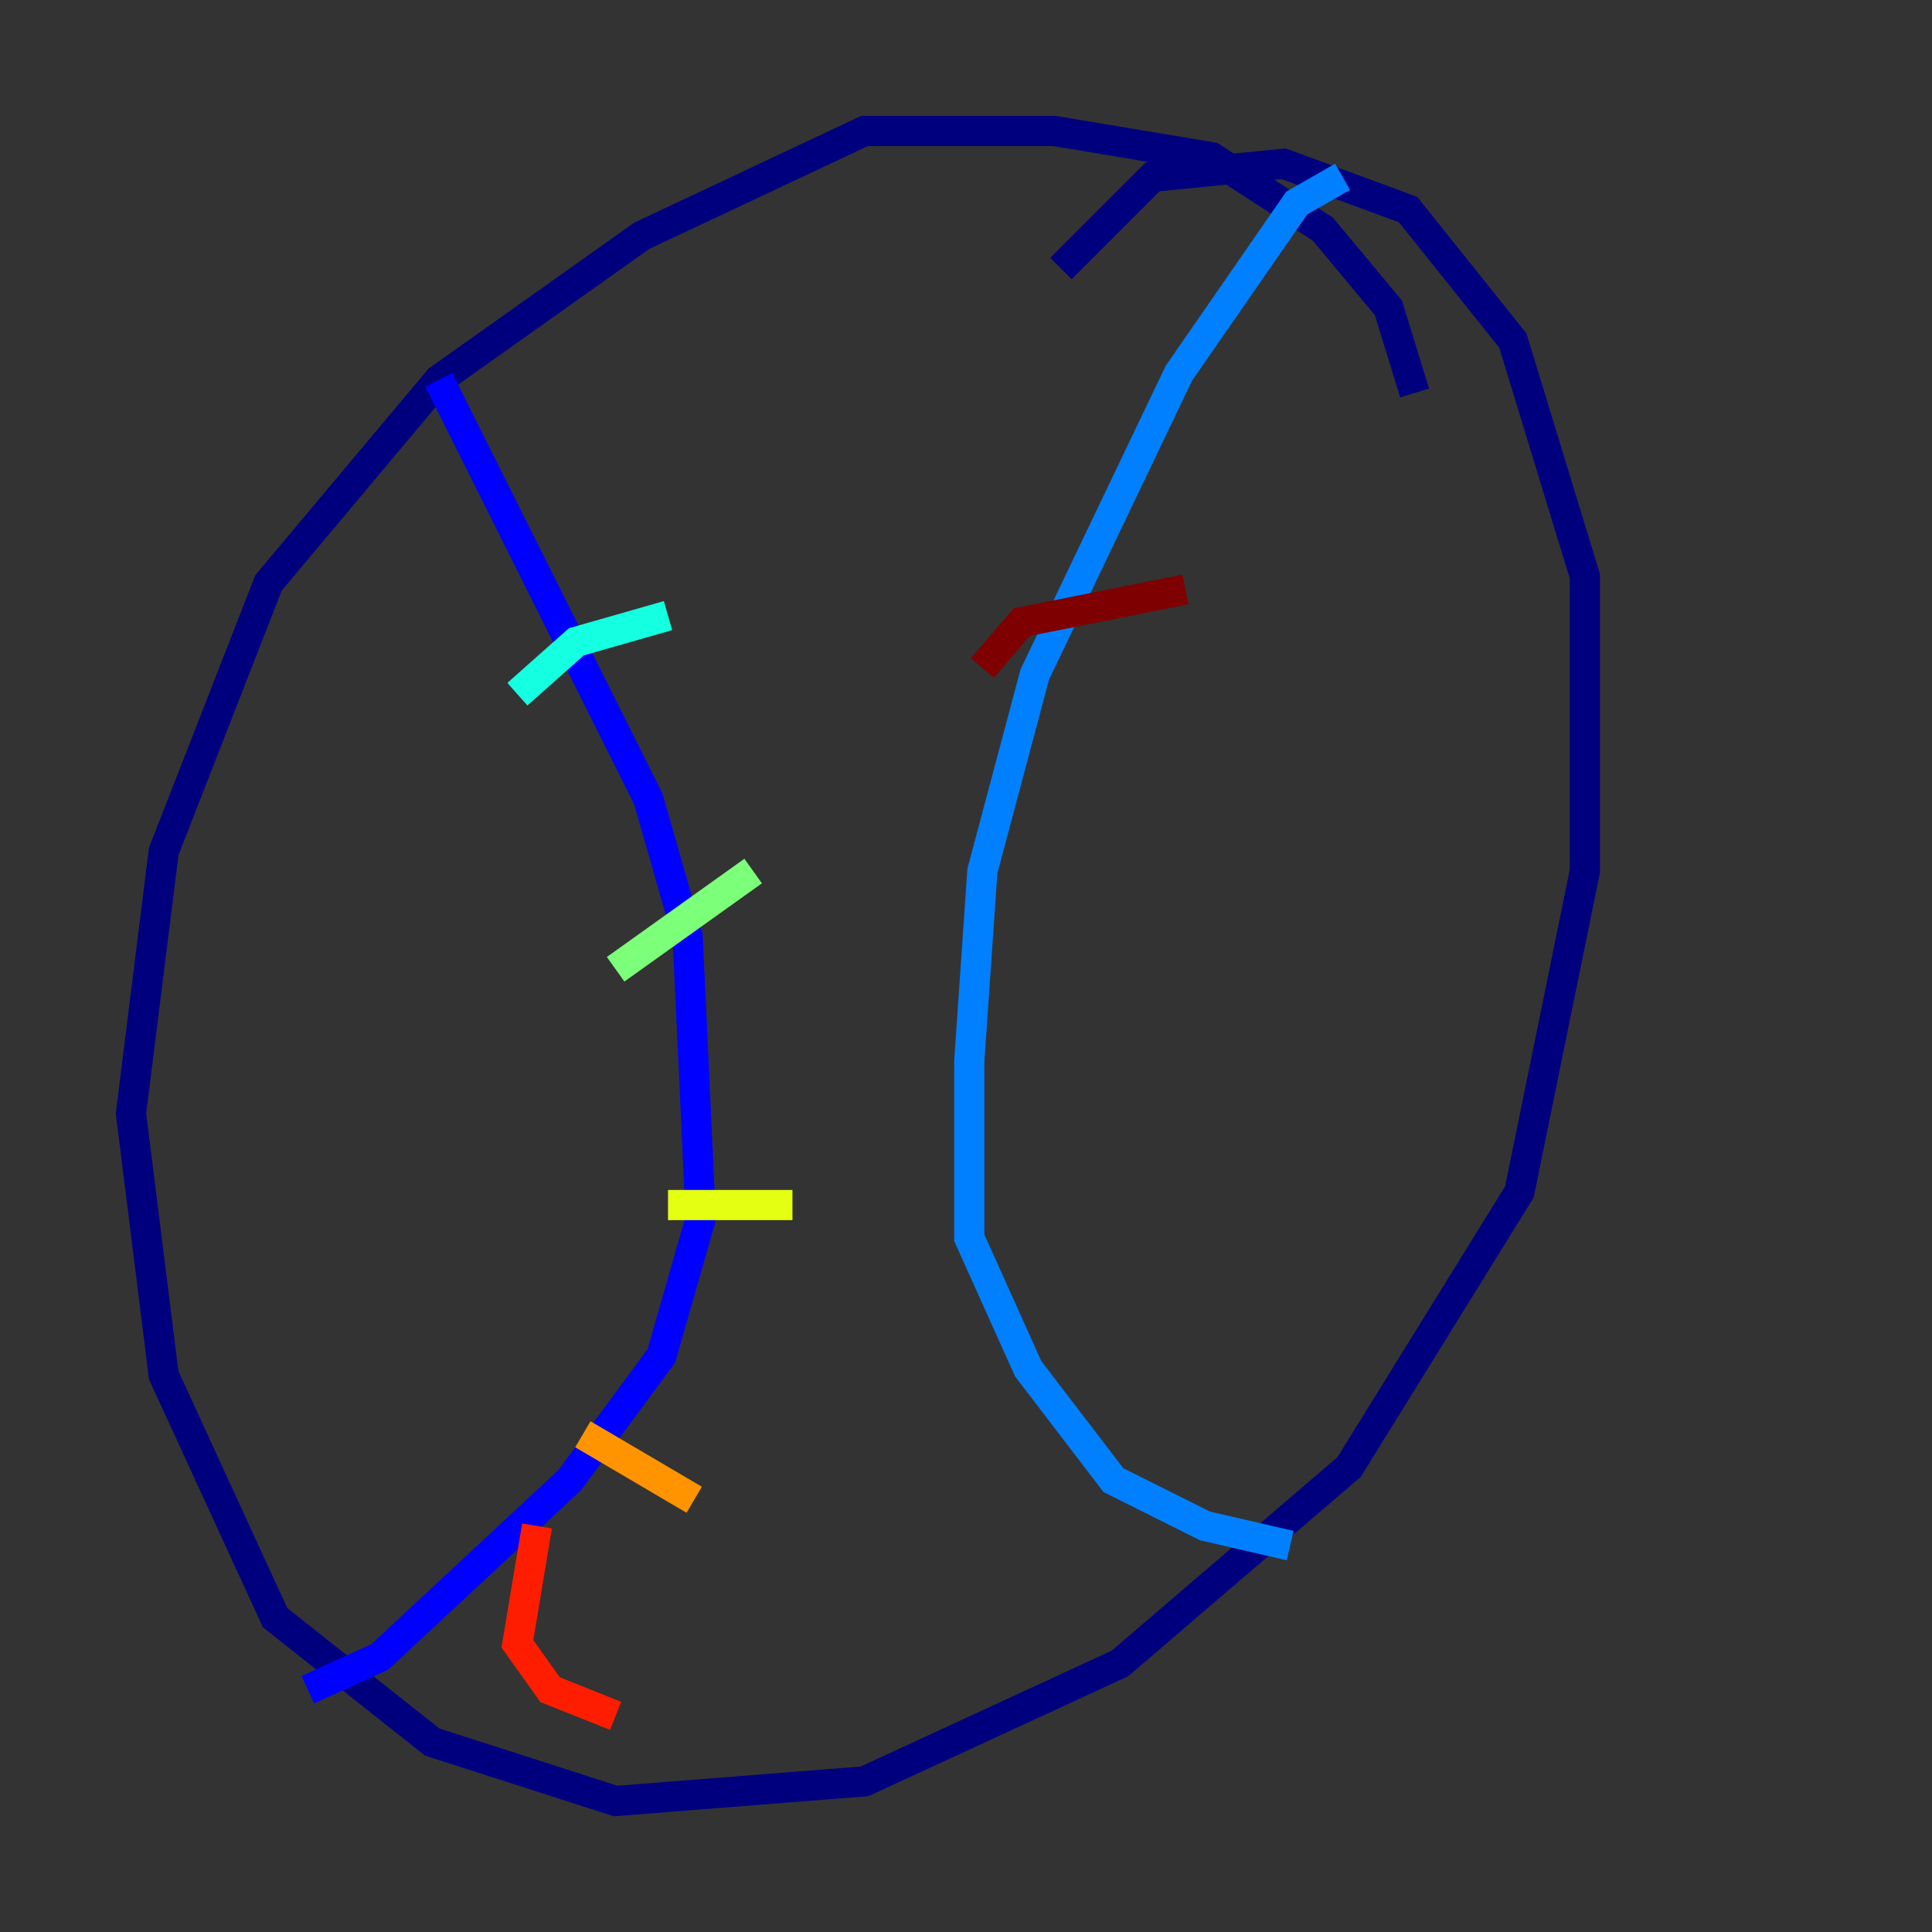 <?xml version="1.0" encoding="utf-8" ?>
<svg baseProfile="tiny" height="128" version="1.2" viewBox="0,0,128,128" width="128" xmlns="http://www.w3.org/2000/svg" xmlns:ev="http://www.w3.org/2001/xml-events" xmlns:xlink="http://www.w3.org/1999/xlink"><rect x="0" y="0" width="128" height="128" fill="#333333" stroke="none"/><defs /><polyline fill="none" points="93.722,26.034 91.986,20.393 87.647,15.186 80.271,10.414 69.858,8.678 57.275,8.678 42.522,15.62 29.071,25.166 17.79,38.617 10.848,56.407 8.678,73.763 10.848,91.119 18.224,107.173 28.637,115.417 40.786,119.322 57.275,118.02 74.197,110.21 89.383,97.193 100.664,78.969 105.003,57.709 105.003,38.183 100.231,22.563 93.288,13.885 85.044,10.848 76.366,11.715 70.291,17.79" stroke="#00007f" stroke-width="2" /><polyline fill="none" points="29.071,25.166 42.956,52.936 45.559,62.047 46.427,80.705 43.824,89.817 37.749,98.061 25.166,109.776 20.393,111.946" stroke="#0000ff" stroke-width="2" /><polyline fill="none" points="88.949,11.715 85.912,13.451 78.102,24.732 68.556,44.691 65.085,57.709 64.217,70.291 64.217,82.007 68.122,90.685 73.763,98.061 79.837,101.098 85.478,102.4" stroke="#0080ff" stroke-width="2" /><polyline fill="none" points="34.278,45.993 38.183,42.522 44.258,40.786" stroke="#15ffe1" stroke-width="2" /><polyline fill="none" points="40.786,64.217 49.898,57.709" stroke="#7cff79" stroke-width="2" /><polyline fill="none" points="44.258,79.837 52.502,79.837" stroke="#e4ff12" stroke-width="2" /><polyline fill="none" points="38.617,95.024 45.993,99.363" stroke="#ff9400" stroke-width="2" /><polyline fill="none" points="35.58,101.098 34.278,108.909 36.447,111.946 40.786,113.681" stroke="#ff1d00" stroke-width="2" /><polyline fill="none" points="65.085,44.258 67.688,41.22 78.536,39.051" stroke="#7f0000" stroke-width="2" /></svg>